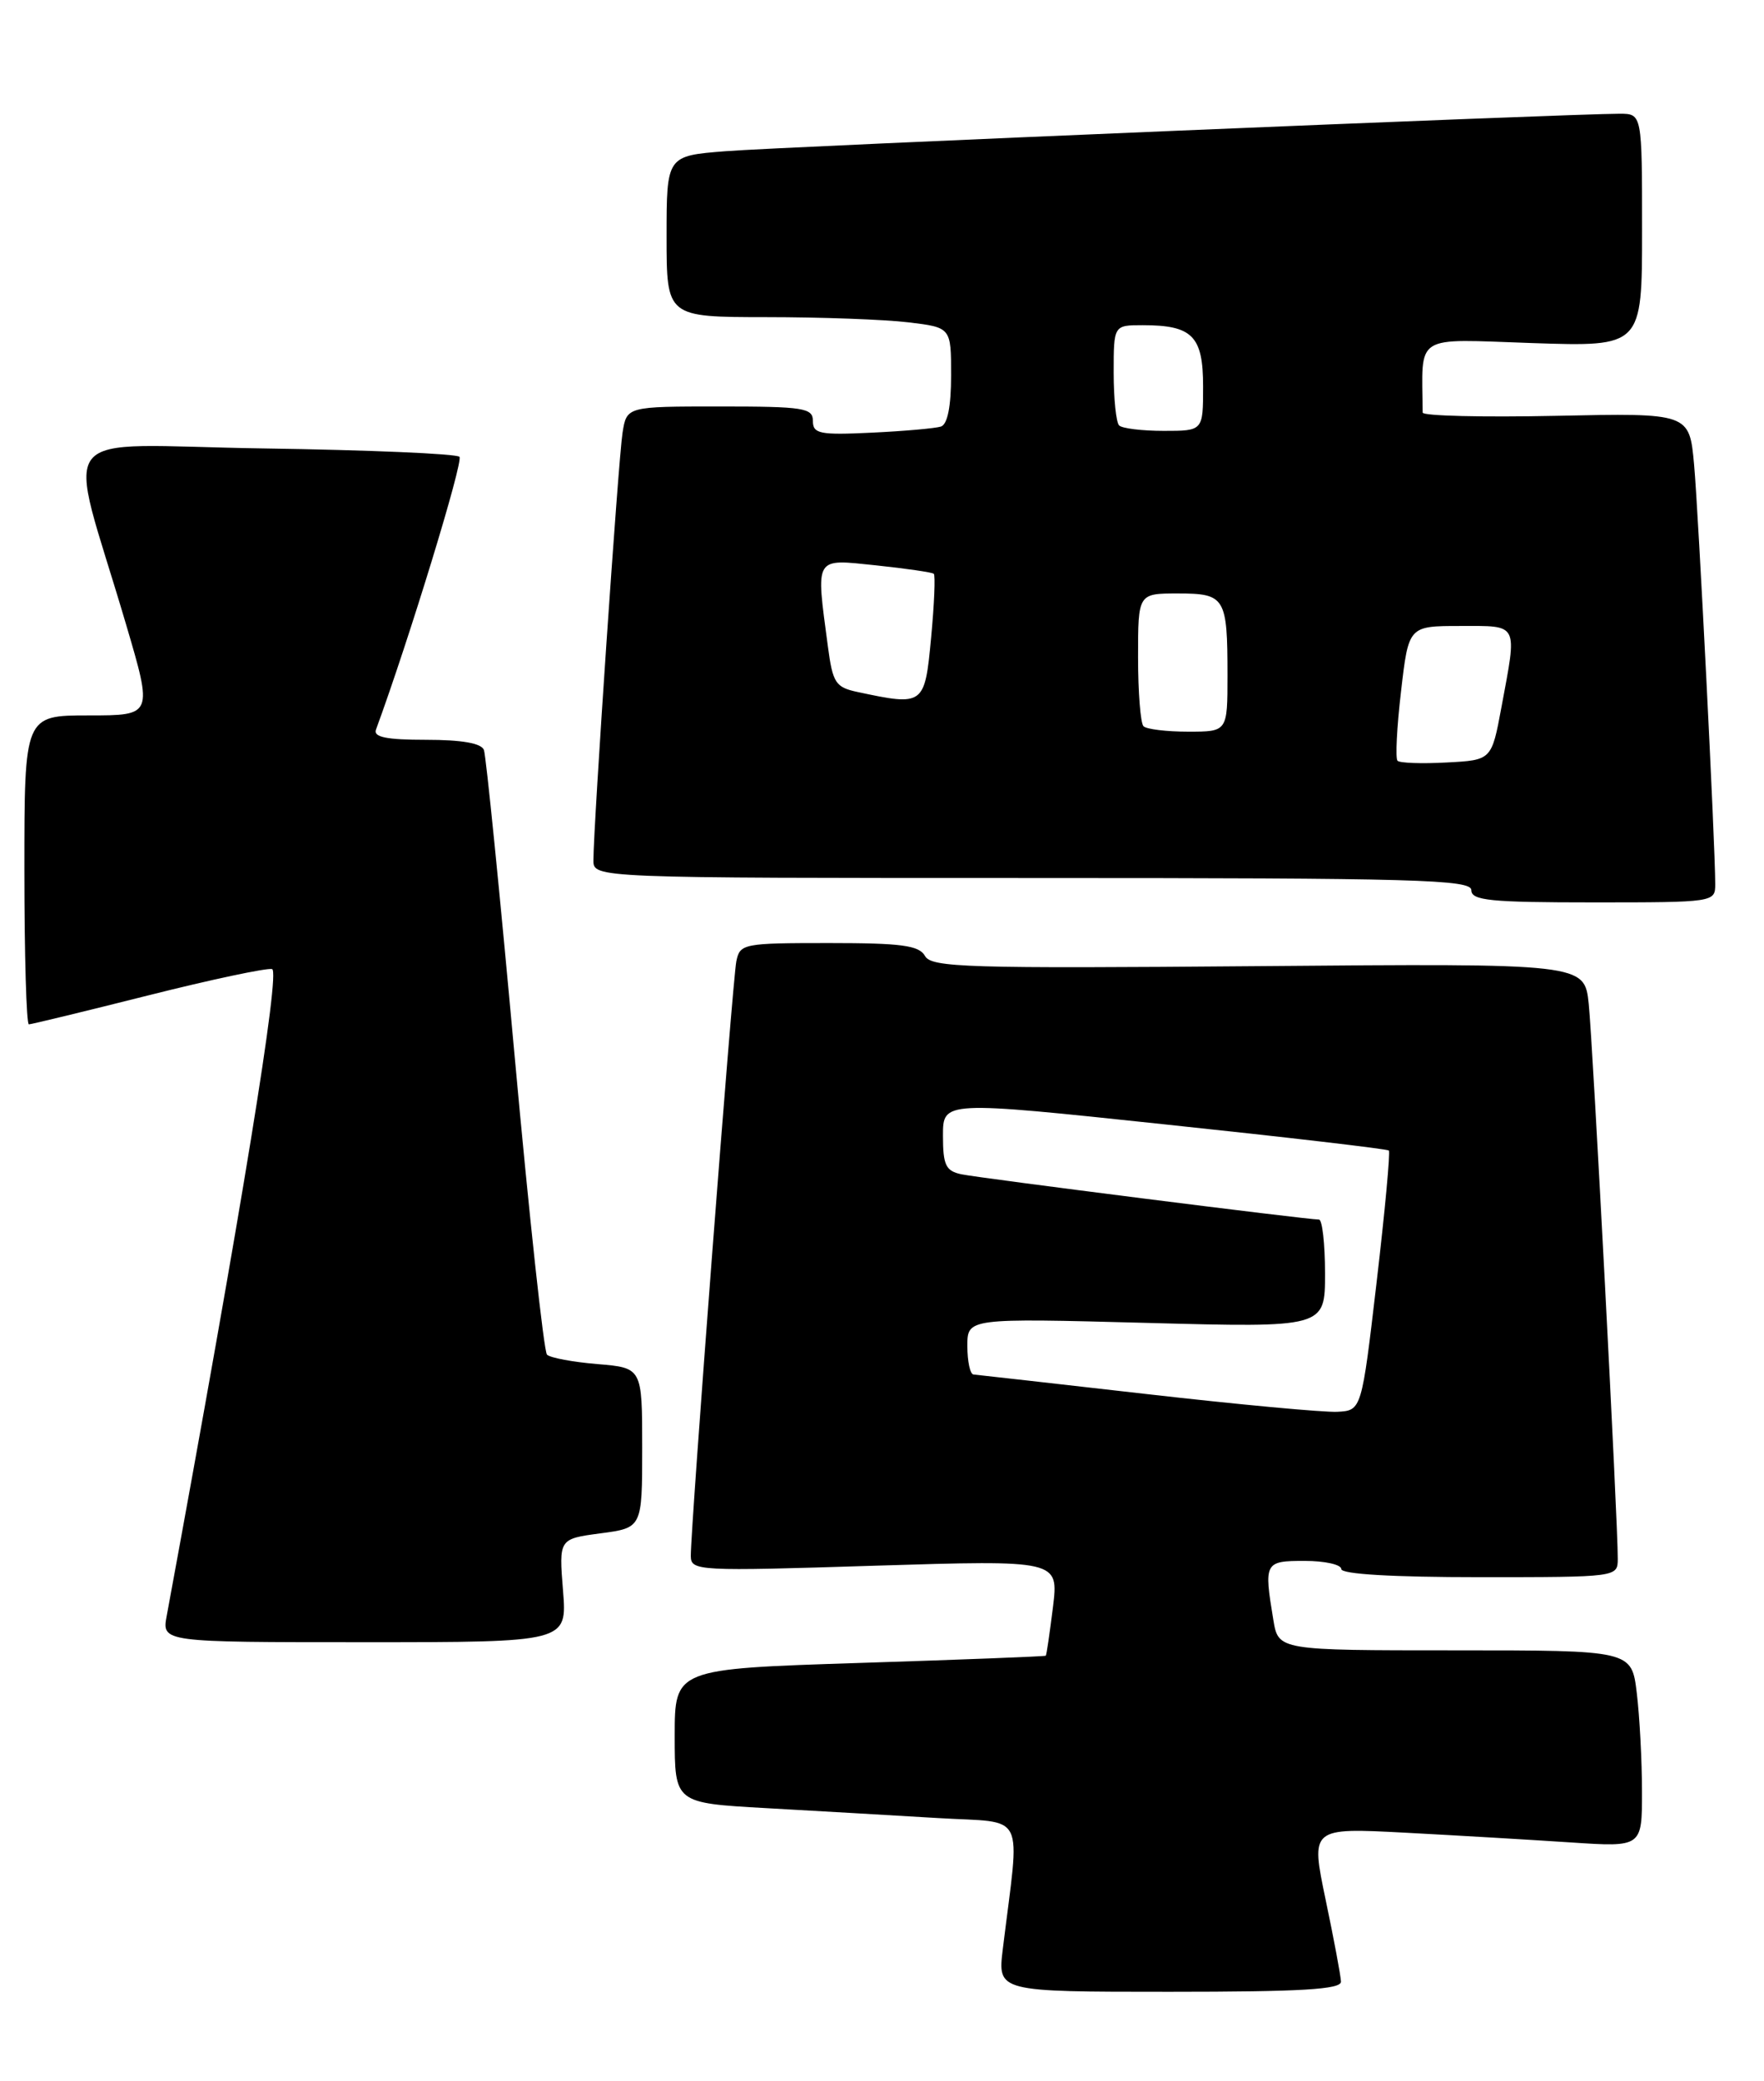 <?xml version="1.0" encoding="UTF-8" standalone="no"?>
<!DOCTYPE svg PUBLIC "-//W3C//DTD SVG 1.1//EN" "http://www.w3.org/Graphics/SVG/1.1/DTD/svg11.dtd" >
<svg xmlns="http://www.w3.org/2000/svg" xmlns:xlink="http://www.w3.org/1999/xlink" version="1.1" viewBox="0 0 217 256">
 <g >
 <path fill="currentColor"
d=" M 164.96 243.75 C 164.94 243.06 164.09 238.52 163.07 233.66 C 161.23 224.82 161.23 224.82 172.86 225.43 C 179.26 225.77 188.44 226.31 193.25 226.63 C 202.00 227.21 202.00 227.21 201.99 220.36 C 201.99 216.59 201.70 211.14 201.35 208.25 C 200.72 203.00 200.72 203.00 178.99 203.00 C 157.26 203.00 157.26 203.00 156.64 199.25 C 155.47 192.17 155.56 192.00 160.50 192.00 C 162.97 192.00 165.00 192.45 165.00 193.00 C 165.00 193.63 171.33 194.00 182.00 194.00 C 198.96 194.00 199.00 193.99 199.01 191.75 C 199.04 187.40 195.95 128.44 195.44 123.50 C 194.92 118.50 194.92 118.50 154.80 118.84 C 118.95 119.14 114.58 119.01 113.79 117.59 C 113.06 116.29 110.92 116.00 101.97 116.00 C 91.43 116.00 91.02 116.08 90.58 118.25 C 90.11 120.57 84.95 188.00 84.98 191.40 C 85.00 193.24 85.81 193.28 107.62 192.59 C 130.24 191.89 130.24 191.89 129.53 197.69 C 129.13 200.89 128.74 203.57 128.65 203.66 C 128.57 203.75 118.26 204.15 105.75 204.55 C 83.00 205.28 83.00 205.28 83.00 213.53 C 83.00 221.78 83.00 221.78 94.25 222.41 C 100.44 222.75 109.94 223.31 115.37 223.63 C 126.42 224.30 125.48 222.41 123.36 239.75 C 122.72 245.00 122.72 245.00 143.86 245.00 C 160.13 245.00 164.99 244.71 164.96 243.75 Z  M 69.26 195.65 C 68.75 189.29 68.75 189.29 73.87 188.61 C 79.00 187.93 79.00 187.93 79.00 178.09 C 79.00 168.25 79.00 168.25 73.50 167.79 C 70.48 167.54 67.68 167.02 67.29 166.63 C 66.90 166.24 65.10 149.62 63.29 129.71 C 61.48 109.79 59.79 92.94 59.53 92.25 C 59.22 91.42 56.82 91.00 52.42 91.00 C 47.54 91.00 45.91 90.67 46.25 89.75 C 50.29 78.76 57.04 56.71 56.52 56.19 C 56.14 55.81 45.31 55.35 32.44 55.16 C 5.89 54.77 8.16 51.87 15.49 76.75 C 18.81 88.00 18.81 88.00 10.91 88.00 C 3.00 88.00 3.00 88.00 3.00 107.00 C 3.00 117.45 3.25 126.00 3.55 126.00 C 3.85 126.00 10.44 124.40 18.19 122.45 C 25.93 120.50 32.81 119.04 33.47 119.20 C 34.51 119.46 29.81 148.31 20.51 198.75 C 19.91 202.00 19.91 202.00 44.84 202.00 C 69.77 202.00 69.77 202.00 69.26 195.65 Z  M 211.00 108.75 C 211.00 103.96 208.94 63.16 208.40 57.15 C 207.82 50.80 207.82 50.80 191.41 51.15 C 182.39 51.34 175.01 51.16 175.01 50.75 C 174.93 40.95 173.75 41.70 188.50 42.20 C 202.00 42.65 202.00 42.65 202.00 28.33 C 202.00 14.00 202.00 14.00 199.25 13.99 C 193.41 13.98 96.11 18.05 89.25 18.60 C 82.00 19.17 82.00 19.17 82.00 29.09 C 82.00 39.00 82.00 39.00 94.25 39.01 C 100.99 39.01 108.86 39.30 111.75 39.65 C 117.00 40.28 117.00 40.28 117.00 46.17 C 117.00 50.00 116.56 52.20 115.75 52.47 C 115.06 52.69 111.24 53.03 107.25 53.22 C 100.83 53.53 100.00 53.36 100.00 51.78 C 100.00 50.18 98.87 50.00 88.55 50.00 C 77.09 50.00 77.09 50.00 76.58 53.25 C 76.07 56.45 73.00 101.58 73.00 105.82 C 73.00 108.00 73.00 108.00 127.00 108.00 C 174.33 108.00 181.00 108.19 181.00 109.50 C 181.00 110.77 183.33 111.00 196.00 111.00 C 210.89 111.00 211.00 110.98 211.00 108.75 Z  M 141.00 171.47 C 129.72 170.19 120.16 169.10 119.75 169.07 C 119.34 169.03 119.00 167.46 119.00 165.57 C 119.00 162.14 119.00 162.14 141.00 162.72 C 163.00 163.31 163.00 163.31 163.00 156.66 C 163.00 152.99 162.66 150.01 162.25 150.01 C 160.88 150.03 120.54 144.92 118.25 144.44 C 116.34 144.03 116.00 143.31 116.00 139.69 C 116.00 135.41 116.00 135.41 143.25 138.30 C 158.24 139.88 170.66 141.33 170.85 141.52 C 171.04 141.71 170.37 148.98 169.35 157.68 C 167.50 173.50 167.50 173.50 164.50 173.66 C 162.85 173.74 152.28 172.76 141.00 171.47 Z  M 171.92 93.58 C 171.64 93.31 171.83 89.46 172.35 85.04 C 173.28 77.00 173.28 77.00 179.64 77.00 C 186.90 77.00 186.65 76.51 184.70 87.00 C 183.49 93.50 183.49 93.50 177.96 93.79 C 174.91 93.96 172.19 93.86 171.92 93.58 Z  M 140.67 89.33 C 140.30 88.97 140.00 85.14 140.00 80.83 C 140.00 73.00 140.00 73.00 144.89 73.00 C 150.72 73.00 151.00 73.46 151.00 83.08 C 151.00 90.00 151.00 90.00 146.17 90.00 C 143.51 90.00 141.03 89.70 140.67 89.33 Z  M 105.50 85.12 C 102.78 84.54 102.44 84.02 101.84 79.49 C 100.36 68.33 100.10 68.75 107.75 69.54 C 111.46 69.93 114.67 70.40 114.87 70.58 C 115.08 70.76 114.93 74.31 114.54 78.46 C 113.76 86.78 113.65 86.86 105.50 85.12 Z  M 137.67 52.33 C 137.30 51.97 137.00 49.04 137.00 45.83 C 137.00 40.00 137.00 40.00 140.57 40.00 C 146.69 40.00 148.00 41.33 148.00 47.54 C 148.00 53.00 148.00 53.00 143.17 53.00 C 140.51 53.00 138.03 52.70 137.67 52.33 Z "/>
</g>
</svg>